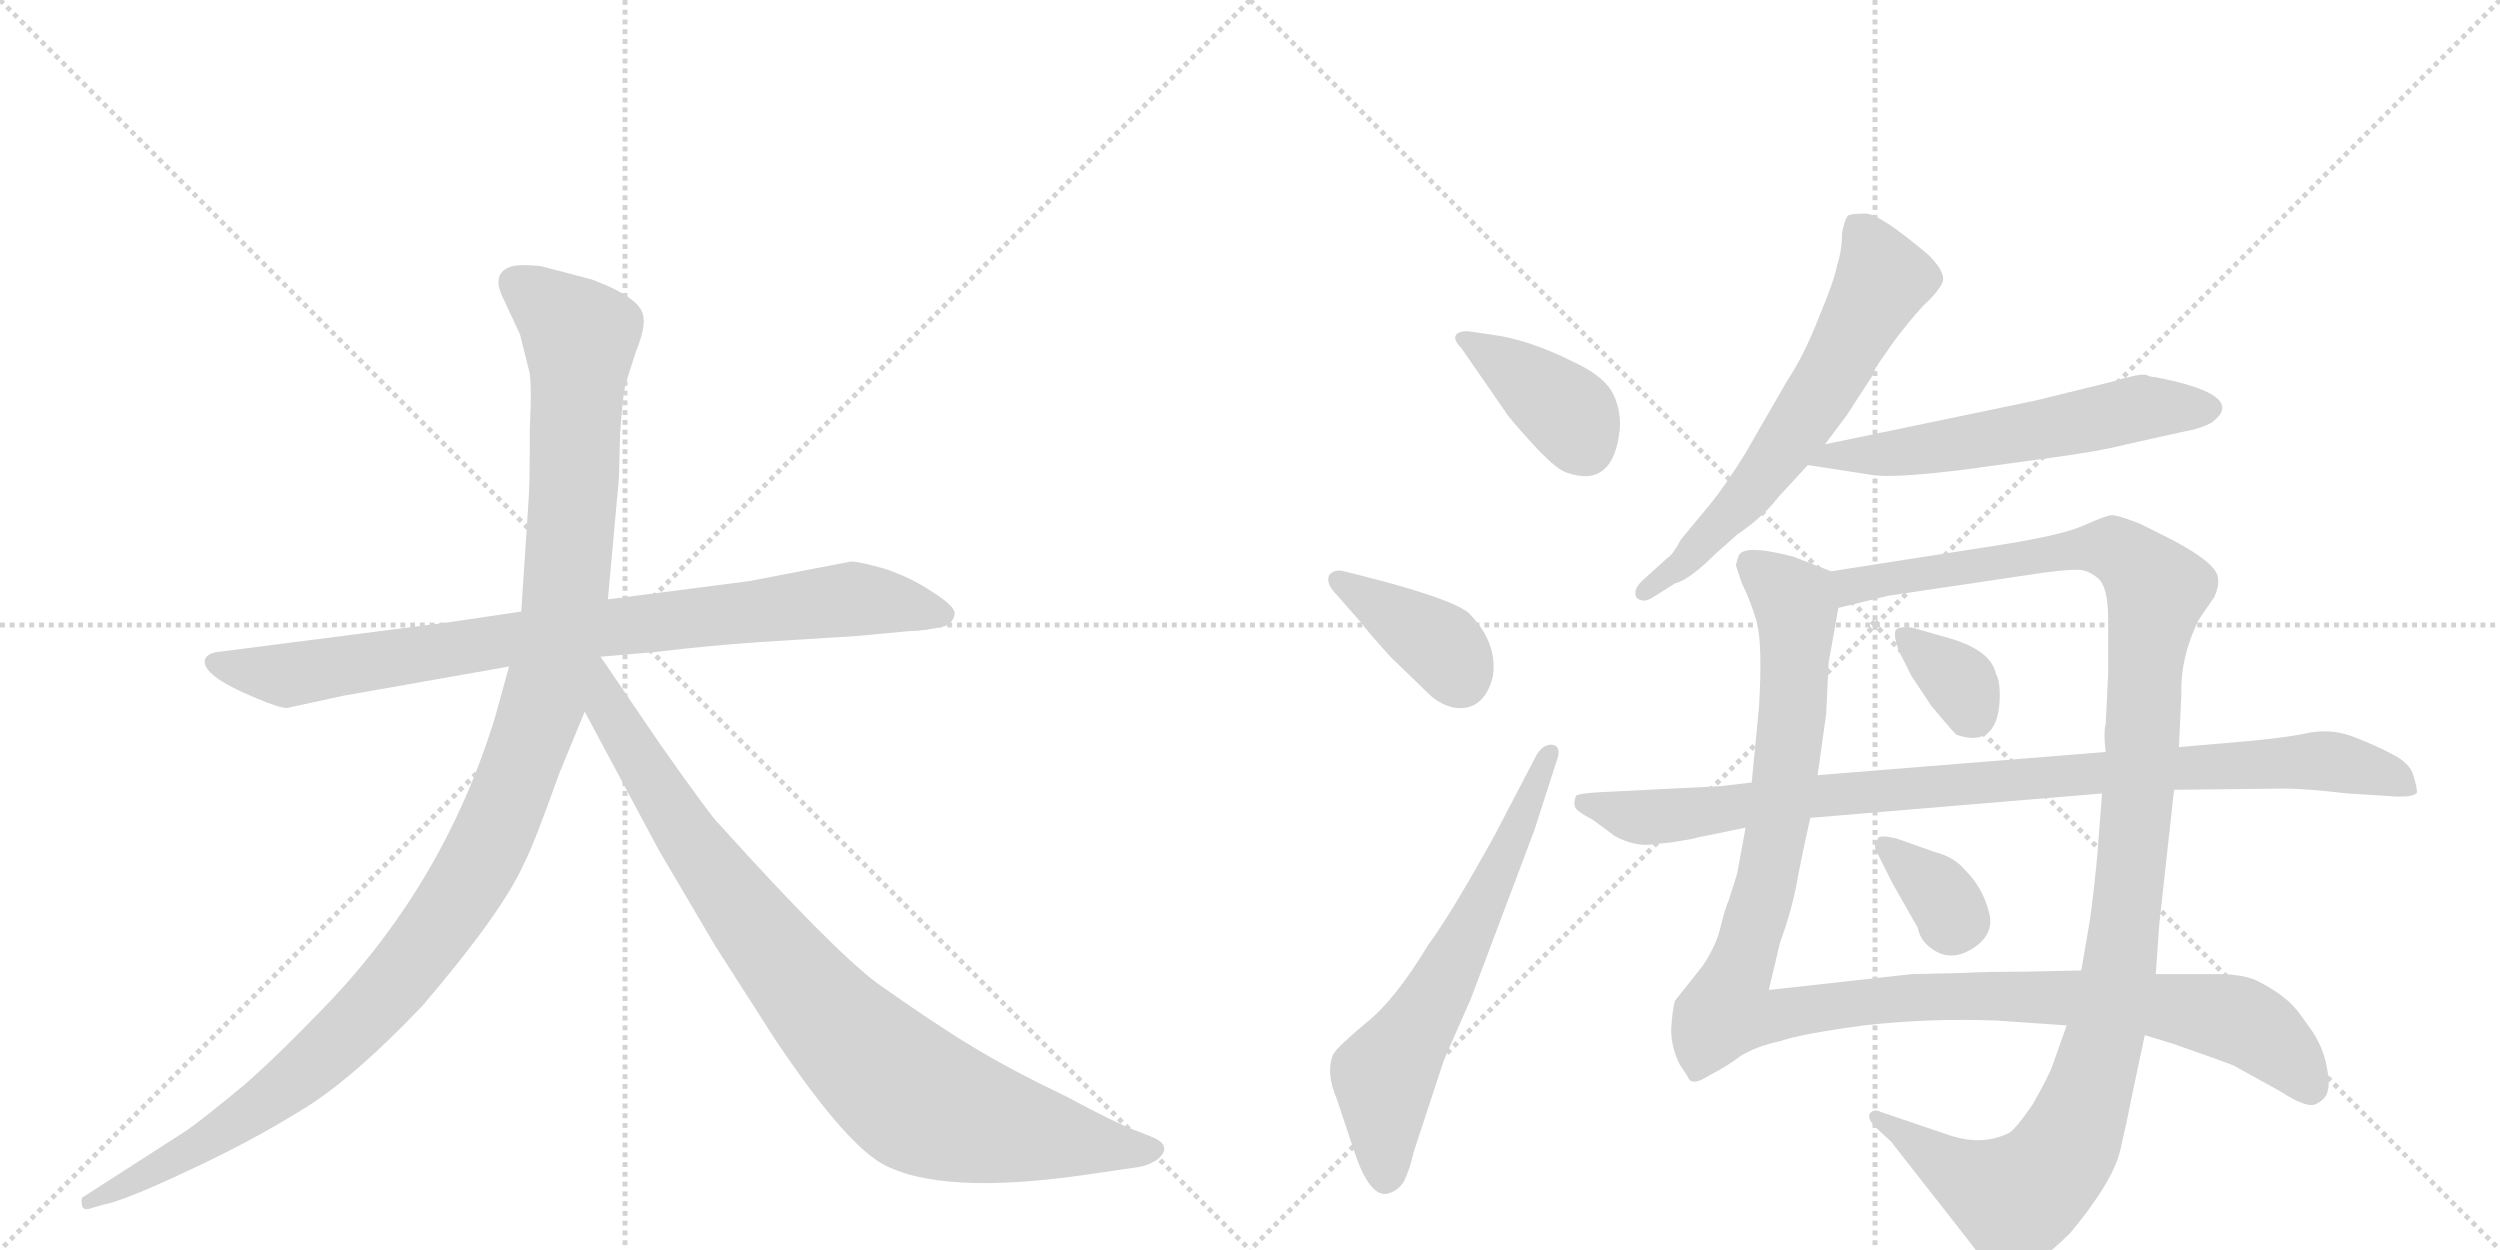 <svg version="1.1" viewBox="0 0 2048 1024" xmlns="http://www.w3.org/2000/svg">
  <g stroke="lightgray" stroke-dasharray="1,1" stroke-width="1" transform="scale(4, 4)">
    <line x1="0" y1="0" x2="256" y2="256"></line>
    <line x1="256" y1="0" x2="0" y2="256"></line>
    <line x1="128" y1="0" x2="128" y2="256"></line>
    <line x1="0" y1="128" x2="256" y2="128"></line>
    <line x1="256" y1="0" x2="512" y2="256"></line>
    <line x1="512" y1="0" x2="256" y2="256"></line>
    <line x1="384" y1="0" x2="384" y2="256"></line>
    <line x1="256" y1="128" x2="512" y2="128"></line>
  </g>
<g transform="scale(1, -1) translate(0, -850)">
   <style type="text/css">
    @keyframes keyframes0 {
      from {
       stroke: black;
       stroke-dashoffset: 858;
       stroke-width: 128;
       }
       74% {
       animation-timing-function: step-end;
       stroke: black;
       stroke-dashoffset: 0;
       stroke-width: 128;
       }
       to {
       stroke: black;
       stroke-width: 1024;
       }
       }
       #make-me-a-hanzi-animation-0 {
         animation: keyframes0 0.948s both;
         animation-delay: 0s;
         animation-timing-function: linear;
       }
    @keyframes keyframes1 {
      from {
       stroke: black;
       stroke-dashoffset: 1197;
       stroke-width: 128;
       }
       80% {
       animation-timing-function: step-end;
       stroke: black;
       stroke-dashoffset: 0;
       stroke-width: 128;
       }
       to {
       stroke: black;
       stroke-width: 1024;
       }
       }
       #make-me-a-hanzi-animation-1 {
         animation: keyframes1 1.224s both;
         animation-delay: 0.948s;
         animation-timing-function: linear;
       }
    @keyframes keyframes2 {
      from {
       stroke: black;
       stroke-dashoffset: 899;
       stroke-width: 128;
       }
       75% {
       animation-timing-function: step-end;
       stroke: black;
       stroke-dashoffset: 0;
       stroke-width: 128;
       }
       to {
       stroke: black;
       stroke-width: 1024;
       }
       }
       #make-me-a-hanzi-animation-2 {
         animation: keyframes2 0.982s both;
         animation-delay: 2.172s;
         animation-timing-function: linear;
       }
    @keyframes keyframes3 {
      from {
       stroke: black;
       stroke-dashoffset: 390;
       stroke-width: 128;
       }
       56% {
       animation-timing-function: step-end;
       stroke: black;
       stroke-dashoffset: 0;
       stroke-width: 128;
       }
       to {
       stroke: black;
       stroke-width: 1024;
       }
       }
       #make-me-a-hanzi-animation-3 {
         animation: keyframes3 0.567s both;
         animation-delay: 3.154s;
         animation-timing-function: linear;
       }
    @keyframes keyframes4 {
      from {
       stroke: black;
       stroke-dashoffset: 386;
       stroke-width: 128;
       }
       56% {
       animation-timing-function: step-end;
       stroke: black;
       stroke-dashoffset: 0;
       stroke-width: 128;
       }
       to {
       stroke: black;
       stroke-width: 1024;
       }
       }
       #make-me-a-hanzi-animation-4 {
         animation: keyframes4 0.564s both;
         animation-delay: 3.721s;
         animation-timing-function: linear;
       }
    @keyframes keyframes5 {
      from {
       stroke: black;
       stroke-dashoffset: 636;
       stroke-width: 128;
       }
       67% {
       animation-timing-function: step-end;
       stroke: black;
       stroke-dashoffset: 0;
       stroke-width: 128;
       }
       to {
       stroke: black;
       stroke-width: 1024;
       }
       }
       #make-me-a-hanzi-animation-5 {
         animation: keyframes5 0.768s both;
         animation-delay: 4.285s;
         animation-timing-function: linear;
       }
    @keyframes keyframes6 {
      from {
       stroke: black;
       stroke-dashoffset: 626;
       stroke-width: 128;
       }
       67% {
       animation-timing-function: step-end;
       stroke: black;
       stroke-dashoffset: 0;
       stroke-width: 128;
       }
       to {
       stroke: black;
       stroke-width: 1024;
       }
       }
       #make-me-a-hanzi-animation-6 {
         animation: keyframes6 0.759s both;
         animation-delay: 5.053s;
         animation-timing-function: linear;
       }
    @keyframes keyframes7 {
      from {
       stroke: black;
       stroke-dashoffset: 581;
       stroke-width: 128;
       }
       65% {
       animation-timing-function: step-end;
       stroke: black;
       stroke-dashoffset: 0;
       stroke-width: 128;
       }
       to {
       stroke: black;
       stroke-width: 1024;
       }
       }
       #make-me-a-hanzi-animation-7 {
         animation: keyframes7 0.723s both;
         animation-delay: 5.812s;
         animation-timing-function: linear;
       }
    @keyframes keyframes8 {
      from {
       stroke: black;
       stroke-dashoffset: 1148;
       stroke-width: 128;
       }
       79% {
       animation-timing-function: step-end;
       stroke: black;
       stroke-dashoffset: 0;
       stroke-width: 128;
       }
       to {
       stroke: black;
       stroke-width: 1024;
       }
       }
       #make-me-a-hanzi-animation-8 {
         animation: keyframes8 1.184s both;
         animation-delay: 6.535s;
         animation-timing-function: linear;
       }
    @keyframes keyframes9 {
      from {
       stroke: black;
       stroke-dashoffset: 1188;
       stroke-width: 128;
       }
       79% {
       animation-timing-function: step-end;
       stroke: black;
       stroke-dashoffset: 0;
       stroke-width: 128;
       }
       to {
       stroke: black;
       stroke-width: 1024;
       }
       }
       #make-me-a-hanzi-animation-9 {
         animation: keyframes9 1.217s both;
         animation-delay: 7.72s;
         animation-timing-function: linear;
       }
    @keyframes keyframes10 {
      from {
       stroke: black;
       stroke-dashoffset: 344;
       stroke-width: 128;
       }
       53% {
       animation-timing-function: step-end;
       stroke: black;
       stroke-dashoffset: 0;
       stroke-width: 128;
       }
       to {
       stroke: black;
       stroke-width: 1024;
       }
       }
       #make-me-a-hanzi-animation-10 {
         animation: keyframes10 0.53s both;
         animation-delay: 8.936s;
         animation-timing-function: linear;
       }
    @keyframes keyframes11 {
      from {
       stroke: black;
       stroke-dashoffset: 343;
       stroke-width: 128;
       }
       53% {
       animation-timing-function: step-end;
       stroke: black;
       stroke-dashoffset: 0;
       stroke-width: 128;
       }
       to {
       stroke: black;
       stroke-width: 1024;
       }
       }
       #make-me-a-hanzi-animation-11 {
         animation: keyframes11 0.529s both;
         animation-delay: 9.466s;
         animation-timing-function: linear;
       }
    @keyframes keyframes12 {
      from {
       stroke: black;
       stroke-dashoffset: 940;
       stroke-width: 128;
       }
       75% {
       animation-timing-function: step-end;
       stroke: black;
       stroke-dashoffset: 0;
       stroke-width: 128;
       }
       to {
       stroke: black;
       stroke-width: 1024;
       }
       }
       #make-me-a-hanzi-animation-12 {
         animation: keyframes12 1.015s both;
         animation-delay: 9.995s;
         animation-timing-function: linear;
       }
</style>
<path d="M 366 340 L 179 316 Q 170 315 168 310 Q 164 297 210 278 Q 229 270 235 270 L 281 280 L 417 304 L 492 312 L 538 316 Q 579 321 622 324 L 702 329 L 745 333 Q 757 333 774 337 Q 781 340 782 347 Q 783 353 764 365 Q 746 377 725 384 Q 704 390 697 390 L 614 374 L 498 359 L 427 349 L 366 340 Z" fill="lightgray"></path> 
<path d="M 417 304 L 406 264 Q 363 122 258 17 Q 226 -16 201 -38 Q 166 -67 153 -76 L 69 -130 Q 66 -131 67 -137 Q 68 -142 74 -140 L 84 -137 Q 101 -134 152 -110 Q 204 -86 246 -60 Q 288 -35 346 26 Q 411 102 429 142 Q 437 157 458 216 L 479 267 L 498 359 L 507 458 L 508 495 Q 510 524 512 533 Q 514 541 521 562 Q 529 582 527 591 Q 525 606 485 621 L 443 632 Q 423 634 417 631 Q 402 625 413 604 L 426 576 L 433 548 Q 436 540 434 498 Q 434 452 433 440 L 427 349 L 417 304 Z" fill="lightgray"></path> 
<path d="M 479 267 L 540 153 L 586 75 L 634 0 Q 690 -84 722 -103 Q 770 -130 892 -112 L 933 -106 Q 940 -105 948 -100 Q 959 -91 949 -84 Q 946 -82 930 -76 Q 914 -70 873 -48 Q 827 -26 796 -7 Q 766 11 718 45 Q 681 73 589 175 Q 584 179 541 240 L 492 312 C 475 337 449 323 479 267 Z" fill="lightgray"></path> 
<path d="M 1221 576 L 1207 578 Q 1197 580 1193 576 Q 1190 572 1197 565 L 1233 513 Q 1235 509 1254 488 Q 1274 466 1283 463 Q 1322 449 1327 499 Q 1328 516 1320 530 Q 1312 543 1288 554 Q 1252 572 1221 576 Z" fill="lightgray"></path> 
<path d="M 1093 365 L 1115 340 Q 1120 333 1139 312 L 1170 282 Q 1180 272 1193 270 Q 1216 268 1223 296 Q 1227 324 1203 348 Q 1187 361 1101 382 Q 1093 384 1089 379 Q 1086 373 1093 365 Z" fill="lightgray"></path> 
<path d="M 1259 232 L 1224 165 Q 1188 100 1170 76 Q 1143 31 1119 12 Q 1095 -8 1092 -14 Q 1086 -29 1095 -50 L 1110 -95 Q 1122 -130 1136 -128 Q 1145 -126 1150 -118 Q 1155 -108 1158 -94 L 1183 -18 L 1205 32 L 1257 170 L 1275 226 Q 1280 239 1271 240 Q 1264 240 1259 232 Z" fill="lightgray"></path> 
<path d="M 1509 659 Q 1509 645 1505 633 Q 1503 621 1490 590 Q 1478 559 1464 538 L 1430 479 Q 1414 453 1401 437 L 1377 408 Q 1370 395 1366 393 L 1345 374 Q 1337 366 1341 360 Q 1346 356 1353 360 L 1372 372 Q 1384 375 1405 396 L 1423 412 Q 1445 427 1457 443 L 1481 469 L 1495 486 L 1513 510 L 1535 544 Q 1535 546 1538 551 L 1552 571 Q 1564 587 1575 599 Q 1587 610 1591 618 Q 1595 626 1580 641 Q 1541 674 1529 675 Q 1517 675 1516 674 Q 1512 675 1509 659 Z" fill="lightgray"></path> 
<path d="M 1481 469 L 1533 461 Q 1549 458 1607 465 L 1673 474 Q 1719 480 1742 486 L 1787 496 Q 1804 499 1812 504 Q 1839 524 1780 538 L 1766 541 Q 1762 541 1758 543 Q 1752 544 1729 537 L 1668 522 L 1495 486 C 1466 480 1451 474 1481 469 Z" fill="lightgray"></path> 
<path d="M 1500 382 L 1469 394 Q 1427 405 1424 394 L 1422 387 L 1427 372 Q 1434 358 1439 341 Q 1444 323 1441 271 L 1435 209 L 1430 172 L 1423 134 L 1416 112 Q 1414 108 1410 93 Q 1407 77 1395 59 L 1372 30 Q 1370 22 1369 7 Q 1369 -8 1376 -22 L 1382 -31 Q 1384 -36 1387 -36 Q 1391 -37 1402 -30 Q 1414 -24 1426 -15 Q 1439 -7 1458 -3 Q 1475 3 1527 10 Q 1580 16 1635 14 L 1693 10 L 1757 2 L 1780 -5 Q 1823 -20 1830 -23 L 1868 -44 Q 1891 -59 1898 -54 Q 1906 -50 1907 -43 Q 1909 -36 1905 -19 Q 1901 -3 1890 11 Q 1880 26 1872 32 Q 1865 38 1852 45 Q 1840 52 1817 52 L 1766 52 L 1705 55 L 1657 54 Q 1627 54 1609 53 L 1566 52 L 1449 39 L 1458 77 Q 1468 105 1472 127 Q 1476 149 1483 180 L 1489 215 L 1496 265 L 1498 307 L 1506 352 C 1511 378 1511 378 1500 382 Z" fill="lightgray"></path> 
<path d="M 1785 238 L 1787 282 Q 1786 311 1801 342 L 1814 361 Q 1818 370 1817 376 Q 1817 388 1779 408 L 1753 421 Q 1735 428 1730 428 Q 1726 428 1708 420 Q 1691 412 1641 404 L 1500 382 C 1470 377 1477 345 1506 352 L 1547 362 L 1675 381 Q 1698 384 1705 383 Q 1712 382 1719 376 Q 1727 369 1727 342 L 1727 298 L 1725 257 Q 1723 250 1725 234 L 1722 200 L 1718 148 Q 1715 117 1712 96 L 1705 55 L 1693 10 L 1681 -24 Q 1677 -34 1665 -55 Q 1652 -74 1646 -78 Q 1624 -89 1597 -80 L 1541 -61 Q 1535 -58 1532 -62 Q 1529 -66 1537 -74 L 1549 -85 L 1614 -168 Q 1631 -192 1648 -191 Q 1666 -190 1696 -160 Q 1731 -118 1737 -92 Q 1743 -66 1746 -50 L 1757 2 L 1766 52 L 1769 94 L 1781 203 L 1785 238 Z" fill="lightgray"></path> 
<path d="M 1555 318 L 1566 296 L 1582 272 Q 1601 249 1603 248 Q 1635 237 1638 274 Q 1639 292 1635 298 Q 1631 318 1594 328 L 1566 336 Q 1556 337 1553 334 Q 1551 330 1555 318 Z" fill="lightgray"></path> 
<path d="M 1585 152 L 1554 163 Q 1538 167 1538 162 Q 1534 157 1538 151 L 1550 127 L 1571 90 Q 1573 80 1581 74 Q 1597 61 1616 73 Q 1635 85 1629 104 Q 1624 123 1610 137 Q 1601 148 1585 152 Z" fill="lightgray"></path> 
<path d="M 1843 243 L 1785 238 L 1725 234 L 1489 215 L 1435 209 L 1410 206 L 1310 201 Q 1293 200 1291 198 Q 1289 192 1290 190 Q 1290 186 1304 179 L 1323 165 Q 1338 157 1351 158 L 1370 160 Q 1389 163 1391 164 L 1430 172 L 1483 180 L 1722 200 L 1781 203 L 1871 204 Q 1889 204 1923 200 L 1955 198 Q 1978 196 1980 201 Q 1980 205 1977 215 Q 1974 225 1960 232 Q 1947 239 1929 246 Q 1912 253 1893 250 Q 1875 246 1843 243 Z" fill="lightgray"></path> 
      <clipPath id="make-me-a-hanzi-clip-0">
      <path d="M 366 340 L 179 316 Q 170 315 168 310 Q 164 297 210 278 Q 229 270 235 270 L 281 280 L 417 304 L 492 312 L 538 316 Q 579 321 622 324 L 702 329 L 745 333 Q 757 333 774 337 Q 781 340 782 347 Q 783 353 764 365 Q 746 377 725 384 Q 704 390 697 390 L 614 374 L 498 359 L 427 349 L 366 340 Z" fill="lightgray"></path>
      </clipPath>
      <path clip-path="url(#make-me-a-hanzi-clip-0)" d="M 176 308 L 236 297 L 494 336 L 698 359 L 772 347 " fill="none" id="make-me-a-hanzi-animation-0" stroke-dasharray="730 1460" stroke-linecap="round"></path>

      <clipPath id="make-me-a-hanzi-clip-1">
      <path d="M 417 304 L 406 264 Q 363 122 258 17 Q 226 -16 201 -38 Q 166 -67 153 -76 L 69 -130 Q 66 -131 67 -137 Q 68 -142 74 -140 L 84 -137 Q 101 -134 152 -110 Q 204 -86 246 -60 Q 288 -35 346 26 Q 411 102 429 142 Q 437 157 458 216 L 479 267 L 498 359 L 507 458 L 508 495 Q 510 524 512 533 Q 514 541 521 562 Q 529 582 527 591 Q 525 606 485 621 L 443 632 Q 423 634 417 631 Q 402 625 413 604 L 426 576 L 433 548 Q 436 540 434 498 Q 434 452 433 440 L 427 349 L 417 304 Z" fill="lightgray"></path>
      </clipPath>
      <path clip-path="url(#make-me-a-hanzi-clip-1)" d="M 424 616 L 475 575 L 471 465 L 463 358 L 451 297 L 401 160 L 355 84 L 265 -15 L 180 -78 L 72 -135 " fill="none" id="make-me-a-hanzi-animation-1" stroke-dasharray="1069 2138" stroke-linecap="round"></path>

      <clipPath id="make-me-a-hanzi-clip-2">
      <path d="M 479 267 L 540 153 L 586 75 L 634 0 Q 690 -84 722 -103 Q 770 -130 892 -112 L 933 -106 Q 940 -105 948 -100 Q 959 -91 949 -84 Q 946 -82 930 -76 Q 914 -70 873 -48 Q 827 -26 796 -7 Q 766 11 718 45 Q 681 73 589 175 Q 584 179 541 240 L 492 312 C 475 337 449 323 479 267 Z" fill="lightgray"></path>
      </clipPath>
      <path clip-path="url(#make-me-a-hanzi-clip-2)" d="M 491 303 L 498 269 L 584 135 L 657 41 L 727 -31 L 763 -56 L 805 -70 L 945 -92 " fill="none" id="make-me-a-hanzi-animation-2" stroke-dasharray="771 1542" stroke-linecap="round"></path>

      <clipPath id="make-me-a-hanzi-clip-3">
      <path d="M 1221 576 L 1207 578 Q 1197 580 1193 576 Q 1190 572 1197 565 L 1233 513 Q 1235 509 1254 488 Q 1274 466 1283 463 Q 1322 449 1327 499 Q 1328 516 1320 530 Q 1312 543 1288 554 Q 1252 572 1221 576 Z" fill="lightgray"></path>
      </clipPath>
      <path clip-path="url(#make-me-a-hanzi-clip-3)" d="M 1201 573 L 1285 512 L 1298 485 " fill="none" id="make-me-a-hanzi-animation-3" stroke-dasharray="262 524" stroke-linecap="round"></path>

      <clipPath id="make-me-a-hanzi-clip-4">
      <path d="M 1093 365 L 1115 340 Q 1120 333 1139 312 L 1170 282 Q 1180 272 1193 270 Q 1216 268 1223 296 Q 1227 324 1203 348 Q 1187 361 1101 382 Q 1093 384 1089 379 Q 1086 373 1093 365 Z" fill="lightgray"></path>
      </clipPath>
      <path clip-path="url(#make-me-a-hanzi-clip-4)" d="M 1097 374 L 1182 320 L 1196 294 " fill="none" id="make-me-a-hanzi-animation-4" stroke-dasharray="258 516" stroke-linecap="round"></path>

      <clipPath id="make-me-a-hanzi-clip-5">
      <path d="M 1259 232 L 1224 165 Q 1188 100 1170 76 Q 1143 31 1119 12 Q 1095 -8 1092 -14 Q 1086 -29 1095 -50 L 1110 -95 Q 1122 -130 1136 -128 Q 1145 -126 1150 -118 Q 1155 -108 1158 -94 L 1183 -18 L 1205 32 L 1257 170 L 1275 226 Q 1280 239 1271 240 Q 1264 240 1259 232 Z" fill="lightgray"></path>
      </clipPath>
      <path clip-path="url(#make-me-a-hanzi-clip-5)" d="M 1135 -115 L 1134 -32 L 1184 48 L 1268 232 " fill="none" id="make-me-a-hanzi-animation-5" stroke-dasharray="508 1016" stroke-linecap="round"></path>

      <clipPath id="make-me-a-hanzi-clip-6">
      <path d="M 1509 659 Q 1509 645 1505 633 Q 1503 621 1490 590 Q 1478 559 1464 538 L 1430 479 Q 1414 453 1401 437 L 1377 408 Q 1370 395 1366 393 L 1345 374 Q 1337 366 1341 360 Q 1346 356 1353 360 L 1372 372 Q 1384 375 1405 396 L 1423 412 Q 1445 427 1457 443 L 1481 469 L 1495 486 L 1513 510 L 1535 544 Q 1535 546 1538 551 L 1552 571 Q 1564 587 1575 599 Q 1587 610 1591 618 Q 1595 626 1580 641 Q 1541 674 1529 675 Q 1517 675 1516 674 Q 1512 675 1509 659 Z" fill="lightgray"></path>
      </clipPath>
      <path clip-path="url(#make-me-a-hanzi-clip-6)" d="M 1523 662 L 1538 637 L 1541 619 L 1507 554 L 1427 439 L 1377 387 L 1347 366 " fill="none" id="make-me-a-hanzi-animation-6" stroke-dasharray="498 996" stroke-linecap="round"></path>

      <clipPath id="make-me-a-hanzi-clip-7">
      <path d="M 1481 469 L 1533 461 Q 1549 458 1607 465 L 1673 474 Q 1719 480 1742 486 L 1787 496 Q 1804 499 1812 504 Q 1839 524 1780 538 L 1766 541 Q 1762 541 1758 543 Q 1752 544 1729 537 L 1668 522 L 1495 486 C 1466 480 1451 474 1481 469 Z" fill="lightgray"></path>
      </clipPath>
      <path clip-path="url(#make-me-a-hanzi-clip-7)" d="M 1488 470 L 1498 476 L 1575 481 L 1755 516 L 1808 516 " fill="none" id="make-me-a-hanzi-animation-7" stroke-dasharray="453 906" stroke-linecap="round"></path>

      <clipPath id="make-me-a-hanzi-clip-8">
      <path d="M 1500 382 L 1469 394 Q 1427 405 1424 394 L 1422 387 L 1427 372 Q 1434 358 1439 341 Q 1444 323 1441 271 L 1435 209 L 1430 172 L 1423 134 L 1416 112 Q 1414 108 1410 93 Q 1407 77 1395 59 L 1372 30 Q 1370 22 1369 7 Q 1369 -8 1376 -22 L 1382 -31 Q 1384 -36 1387 -36 Q 1391 -37 1402 -30 Q 1414 -24 1426 -15 Q 1439 -7 1458 -3 Q 1475 3 1527 10 Q 1580 16 1635 14 L 1693 10 L 1757 2 L 1780 -5 Q 1823 -20 1830 -23 L 1868 -44 Q 1891 -59 1898 -54 Q 1906 -50 1907 -43 Q 1909 -36 1905 -19 Q 1901 -3 1890 11 Q 1880 26 1872 32 Q 1865 38 1852 45 Q 1840 52 1817 52 L 1766 52 L 1705 55 L 1657 54 Q 1627 54 1609 53 L 1566 52 L 1449 39 L 1458 77 Q 1468 105 1472 127 Q 1476 149 1483 180 L 1489 215 L 1496 265 L 1498 307 L 1506 352 C 1511 378 1511 378 1500 382 Z" fill="lightgray"></path>
      </clipPath>
      <path clip-path="url(#make-me-a-hanzi-clip-8)" d="M 1434 387 L 1470 357 L 1470 287 L 1447 126 L 1414 22 L 1447 17 L 1574 34 L 1757 28 L 1834 14 L 1869 -10 L 1893 -40 " fill="none" id="make-me-a-hanzi-animation-8" stroke-dasharray="1020 2040" stroke-linecap="round"></path>

      <clipPath id="make-me-a-hanzi-clip-9">
      <path d="M 1785 238 L 1787 282 Q 1786 311 1801 342 L 1814 361 Q 1818 370 1817 376 Q 1817 388 1779 408 L 1753 421 Q 1735 428 1730 428 Q 1726 428 1708 420 Q 1691 412 1641 404 L 1500 382 C 1470 377 1477 345 1506 352 L 1547 362 L 1675 381 Q 1698 384 1705 383 Q 1712 382 1719 376 Q 1727 369 1727 342 L 1727 298 L 1725 257 Q 1723 250 1725 234 L 1722 200 L 1718 148 Q 1715 117 1712 96 L 1705 55 L 1693 10 L 1681 -24 Q 1677 -34 1665 -55 Q 1652 -74 1646 -78 Q 1624 -89 1597 -80 L 1541 -61 Q 1535 -58 1532 -62 Q 1529 -66 1537 -74 L 1549 -85 L 1614 -168 Q 1631 -192 1648 -191 Q 1666 -190 1696 -160 Q 1731 -118 1737 -92 Q 1743 -66 1746 -50 L 1757 2 L 1766 52 L 1769 94 L 1781 203 L 1785 238 Z" fill="lightgray"></path>
      </clipPath>
      <path clip-path="url(#make-me-a-hanzi-clip-9)" d="M 1511 361 L 1517 370 L 1541 376 L 1711 401 L 1737 398 L 1767 367 L 1737 61 L 1714 -36 L 1692 -91 L 1678 -111 L 1649 -131 L 1603 -110 L 1537 -67 " fill="none" id="make-me-a-hanzi-animation-9" stroke-dasharray="1060 2120" stroke-linecap="round"></path>

      <clipPath id="make-me-a-hanzi-clip-10">
      <path d="M 1555 318 L 1566 296 L 1582 272 Q 1601 249 1603 248 Q 1635 237 1638 274 Q 1639 292 1635 298 Q 1631 318 1594 328 L 1566 336 Q 1556 337 1553 334 Q 1551 330 1555 318 Z" fill="lightgray"></path>
      </clipPath>
      <path clip-path="url(#make-me-a-hanzi-clip-10)" d="M 1560 330 L 1606 291 L 1614 265 " fill="none" id="make-me-a-hanzi-animation-10" stroke-dasharray="216 432" stroke-linecap="round"></path>

      <clipPath id="make-me-a-hanzi-clip-11">
      <path d="M 1585 152 L 1554 163 Q 1538 167 1538 162 Q 1534 157 1538 151 L 1550 127 L 1571 90 Q 1573 80 1581 74 Q 1597 61 1616 73 Q 1635 85 1629 104 Q 1624 123 1610 137 Q 1601 148 1585 152 Z" fill="lightgray"></path>
      </clipPath>
      <path clip-path="url(#make-me-a-hanzi-clip-11)" d="M 1545 157 L 1607 96 " fill="none" id="make-me-a-hanzi-animation-11" stroke-dasharray="215 430" stroke-linecap="round"></path>

      <clipPath id="make-me-a-hanzi-clip-12">
      <path d="M 1843 243 L 1785 238 L 1725 234 L 1489 215 L 1435 209 L 1410 206 L 1310 201 Q 1293 200 1291 198 Q 1289 192 1290 190 Q 1290 186 1304 179 L 1323 165 Q 1338 157 1351 158 L 1370 160 Q 1389 163 1391 164 L 1430 172 L 1483 180 L 1722 200 L 1781 203 L 1871 204 Q 1889 204 1923 200 L 1955 198 Q 1978 196 1980 201 Q 1980 205 1977 215 Q 1974 225 1960 232 Q 1947 239 1929 246 Q 1912 253 1893 250 Q 1875 246 1843 243 Z" fill="lightgray"></path>
      </clipPath>
      <path clip-path="url(#make-me-a-hanzi-clip-12)" d="M 1296 193 L 1338 181 L 1374 182 L 1514 201 L 1892 227 L 1947 218 L 1973 207 " fill="none" id="make-me-a-hanzi-animation-12" stroke-dasharray="812 1624" stroke-linecap="round"></path>

</g>
</svg>
